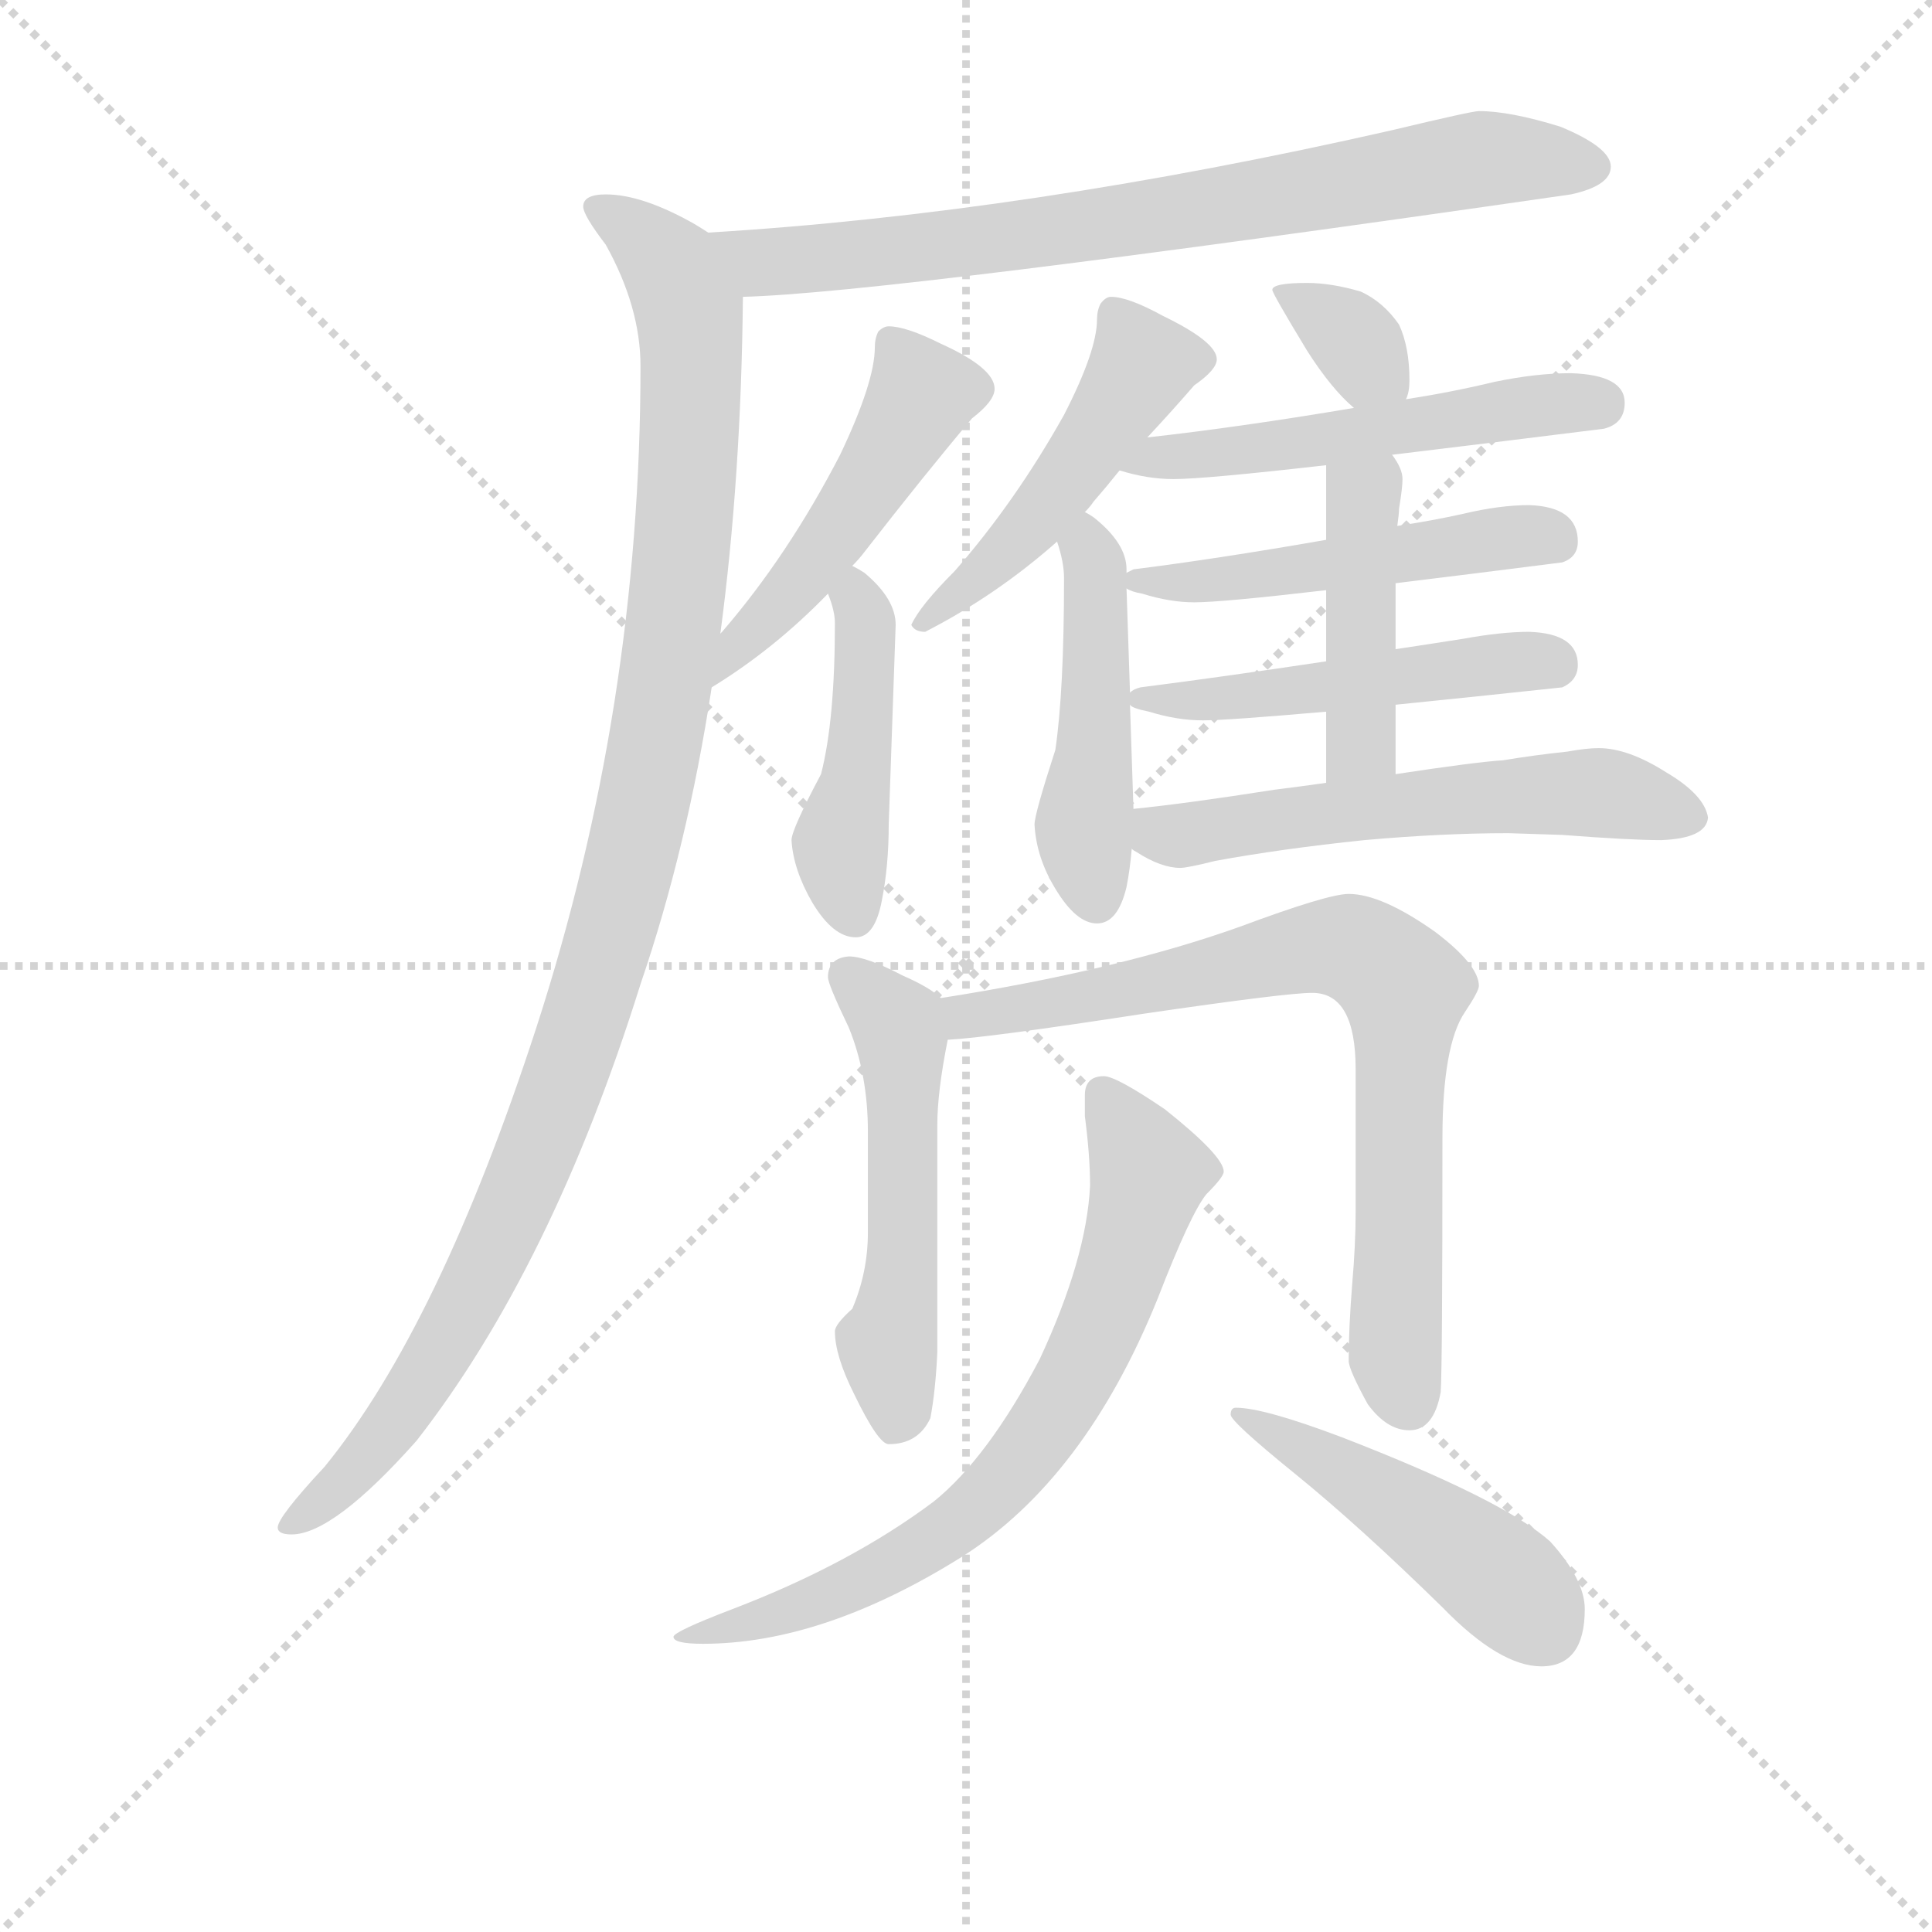 <svg version="1.1" viewBox="0 0 1024 1024" xmlns="http://www.w3.org/2000/svg">
  <g stroke="lightgray" stroke-dasharray="1,1" stroke-width="1" transform="scale(4, 4)">
    <line x1="0" y1="0" x2="256" y2="256"></line>
    <line x1="256" y1="0" x2="0" y2="256"></line>
    <line x1="128" y1="0" x2="128" y2="256"></line>
    <line x1="0" y1="128" x2="256" y2="128"></line>
  </g>
<g transform="scale(0.92, -0.92) translate(60, -900)">
   <style type="text/css">
    @keyframes keyframes0 {
      from {
       stroke: blue;
       stroke-dashoffset: 765;
       stroke-width: 128;
       }
       71% {
       animation-timing-function: step-end;
       stroke: blue;
       stroke-dashoffset: 0;
       stroke-width: 128;
       }
       to {
       stroke: black;
       stroke-width: 1024;
       }
       }
       #make-me-a-hanzi-animation-0 {
         animation: keyframes0 0.873s both;
         animation-delay: 0s;
         animation-timing-function: linear;
       }
    @keyframes keyframes1 {
      from {
       stroke: blue;
       stroke-dashoffset: 1095;
       stroke-width: 128;
       }
       78% {
       animation-timing-function: step-end;
       stroke: blue;
       stroke-dashoffset: 0;
       stroke-width: 128;
       }
       to {
       stroke: black;
       stroke-width: 1024;
       }
       }
       #make-me-a-hanzi-animation-1 {
         animation: keyframes1 1.141s both;
         animation-delay: 0.873s;
         animation-timing-function: linear;
       }
    @keyframes keyframes2 {
      from {
       stroke: blue;
       stroke-dashoffset: 491;
       stroke-width: 128;
       }
       62% {
       animation-timing-function: step-end;
       stroke: blue;
       stroke-dashoffset: 0;
       stroke-width: 128;
       }
       to {
       stroke: black;
       stroke-width: 1024;
       }
       }
       #make-me-a-hanzi-animation-2 {
         animation: keyframes2 0.65s both;
         animation-delay: 2.014s;
         animation-timing-function: linear;
       }
    @keyframes keyframes3 {
      from {
       stroke: blue;
       stroke-dashoffset: 453;
       stroke-width: 128;
       }
       60% {
       animation-timing-function: step-end;
       stroke: blue;
       stroke-dashoffset: 0;
       stroke-width: 128;
       }
       to {
       stroke: black;
       stroke-width: 1024;
       }
       }
       #make-me-a-hanzi-animation-3 {
         animation: keyframes3 0.619s both;
         animation-delay: 2.663s;
         animation-timing-function: linear;
       }
    @keyframes keyframes4 {
      from {
       stroke: blue;
       stroke-dashoffset: 487;
       stroke-width: 128;
       }
       61% {
       animation-timing-function: step-end;
       stroke: blue;
       stroke-dashoffset: 0;
       stroke-width: 128;
       }
       to {
       stroke: black;
       stroke-width: 1024;
       }
       }
       #make-me-a-hanzi-animation-4 {
         animation: keyframes4 0.646s both;
         animation-delay: 3.282s;
         animation-timing-function: linear;
       }
    @keyframes keyframes5 {
      from {
       stroke: blue;
       stroke-dashoffset: 473;
       stroke-width: 128;
       }
       61% {
       animation-timing-function: step-end;
       stroke: blue;
       stroke-dashoffset: 0;
       stroke-width: 128;
       }
       to {
       stroke: black;
       stroke-width: 1024;
       }
       }
       #make-me-a-hanzi-animation-5 {
         animation: keyframes5 0.635s both;
         animation-delay: 3.928s;
         animation-timing-function: linear;
       }
    @keyframes keyframes6 {
      from {
       stroke: blue;
       stroke-dashoffset: 342;
       stroke-width: 128;
       }
       53% {
       animation-timing-function: step-end;
       stroke: blue;
       stroke-dashoffset: 0;
       stroke-width: 128;
       }
       to {
       stroke: black;
       stroke-width: 1024;
       }
       }
       #make-me-a-hanzi-animation-6 {
         animation: keyframes6 0.528s both;
         animation-delay: 4.563s;
         animation-timing-function: linear;
       }
    @keyframes keyframes7 {
      from {
       stroke: blue;
       stroke-dashoffset: 528;
       stroke-width: 128;
       }
       63% {
       animation-timing-function: step-end;
       stroke: blue;
       stroke-dashoffset: 0;
       stroke-width: 128;
       }
       to {
       stroke: black;
       stroke-width: 1024;
       }
       }
       #make-me-a-hanzi-animation-7 {
         animation: keyframes7 0.68s both;
         animation-delay: 5.091s;
         animation-timing-function: linear;
       }
    @keyframes keyframes8 {
      from {
       stroke: blue;
       stroke-dashoffset: 498;
       stroke-width: 128;
       }
       62% {
       animation-timing-function: step-end;
       stroke: blue;
       stroke-dashoffset: 0;
       stroke-width: 128;
       }
       to {
       stroke: black;
       stroke-width: 1024;
       }
       }
       #make-me-a-hanzi-animation-8 {
         animation: keyframes8 0.655s both;
         animation-delay: 5.771s;
         animation-timing-function: linear;
       }
    @keyframes keyframes9 {
      from {
       stroke: blue;
       stroke-dashoffset: 494;
       stroke-width: 128;
       }
       62% {
       animation-timing-function: step-end;
       stroke: blue;
       stroke-dashoffset: 0;
       stroke-width: 128;
       }
       to {
       stroke: black;
       stroke-width: 1024;
       }
       }
       #make-me-a-hanzi-animation-9 {
         animation: keyframes9 0.652s both;
         animation-delay: 6.426s;
         animation-timing-function: linear;
       }
    @keyframes keyframes10 {
      from {
       stroke: blue;
       stroke-dashoffset: 436;
       stroke-width: 128;
       }
       59% {
       animation-timing-function: step-end;
       stroke: blue;
       stroke-dashoffset: 0;
       stroke-width: 128;
       }
       to {
       stroke: black;
       stroke-width: 1024;
       }
       }
       #make-me-a-hanzi-animation-10 {
         animation: keyframes10 0.605s both;
         animation-delay: 7.078s;
         animation-timing-function: linear;
       }
    @keyframes keyframes11 {
      from {
       stroke: blue;
       stroke-dashoffset: 577;
       stroke-width: 128;
       }
       65% {
       animation-timing-function: step-end;
       stroke: blue;
       stroke-dashoffset: 0;
       stroke-width: 128;
       }
       to {
       stroke: black;
       stroke-width: 1024;
       }
       }
       #make-me-a-hanzi-animation-11 {
         animation: keyframes11 0.72s both;
         animation-delay: 7.683s;
         animation-timing-function: linear;
       }
    @keyframes keyframes12 {
      from {
       stroke: blue;
       stroke-dashoffset: 528;
       stroke-width: 128;
       }
       63% {
       animation-timing-function: step-end;
       stroke: blue;
       stroke-dashoffset: 0;
       stroke-width: 128;
       }
       to {
       stroke: black;
       stroke-width: 1024;
       }
       }
       #make-me-a-hanzi-animation-12 {
         animation: keyframes12 0.68s both;
         animation-delay: 8.403s;
         animation-timing-function: linear;
       }
    @keyframes keyframes13 {
      from {
       stroke: blue;
       stroke-dashoffset: 768;
       stroke-width: 128;
       }
       71% {
       animation-timing-function: step-end;
       stroke: blue;
       stroke-dashoffset: 0;
       stroke-width: 128;
       }
       to {
       stroke: black;
       stroke-width: 1024;
       }
       }
       #make-me-a-hanzi-animation-13 {
         animation: keyframes13 0.875s both;
         animation-delay: 9.083s;
         animation-timing-function: linear;
       }
    @keyframes keyframes14 {
      from {
       stroke: blue;
       stroke-dashoffset: 717;
       stroke-width: 128;
       }
       70% {
       animation-timing-function: step-end;
       stroke: blue;
       stroke-dashoffset: 0;
       stroke-width: 128;
       }
       to {
       stroke: black;
       stroke-width: 1024;
       }
       }
       #make-me-a-hanzi-animation-14 {
         animation: keyframes14 0.833s both;
         animation-delay: 9.958s;
         animation-timing-function: linear;
       }
    @keyframes keyframes15 {
      from {
       stroke: blue;
       stroke-dashoffset: 473;
       stroke-width: 128;
       }
       61% {
       animation-timing-function: step-end;
       stroke: blue;
       stroke-dashoffset: 0;
       stroke-width: 128;
       }
       to {
       stroke: black;
       stroke-width: 1024;
       }
       }
       #make-me-a-hanzi-animation-15 {
         animation: keyframes15 0.635s both;
         animation-delay: 10.791s;
         animation-timing-function: linear;
       }
</style>
<path d="M 792.0 836.0 Q 788.0 836.0 742.0 825.0 Q 531.0 777.0 348.0 766.0 C 318.0 764.0 338.0 728.0 368.0 729.0 Q 450.0 731.0 845.0 788.0 Q 868.0 793.0 868.0 804.0 Q 868.0 815.0 839.0 827.0 Q 810.0 836.0 792.0 836.0 Z" fill="lightgray"></path> 
<path d="M 348.0 766.0 Q 345.0 768.0 340.0 771.0 Q 310.0 788.0 289.0 788.0 Q 276.0 788.0 276.0 781.0 Q 276.0 776.0 289.0 759.0 Q 309.0 723.0 309.0 689.0 Q 309.0 493.0 249.0 308.0 Q 193.0 136.0 127.0 55.0 Q 100.0 26.0 100.0 20.0 Q 100.0 16.0 108.0 16.0 Q 132.0 16.0 180.0 70.0 Q 258.0 170.0 309.0 333.0 Q 336.0 412.0 350.0 504.0 L 355.0 535.0 Q 367.0 625.0 368.0 729.0 C 368.0 755.0 368.0 755.0 348.0 766.0 Z" fill="lightgray"></path> 
<path d="M 350.0 504.0 Q 386.0 526.0 417.0 558.0 L 431.0 574.0 Q 435.0 578.0 438.0 582.0 Q 473.0 627.0 500.0 659.0 Q 513.0 669.0 513.0 676.0 Q 513.0 688.0 482.0 702.0 Q 462.0 712.0 452.0 712.0 Q 449.0 712.0 446.0 709.0 Q 444.0 705.0 444.0 700.0 Q 444.0 680.0 424.0 638.0 Q 394.0 580.0 356.0 536.0 L 355.0 535.0 C 335.0 512.0 325.0 488.0 350.0 504.0 Z" fill="lightgray"></path> 
<path d="M 417.0 558.0 Q 421.0 548.0 421.0 541.0 Q 421.0 485.0 413.0 454.0 Q 396.0 422.0 396.0 416.0 Q 397.0 399.0 408.0 380.0 Q 420.0 360.0 433.0 360.0 Q 444.0 360.0 448.0 381.0 Q 452.0 401.0 452.0 425.0 L 456.0 540.0 Q 456.0 555.0 438.0 570.0 Q 435.0 572.0 431.0 574.0 C 407.0 588.0 407.0 586.0 417.0 558.0 Z" fill="lightgray"></path> 
<path d="M 580.0 729.0 Q 577.0 729.0 574.0 725.0 Q 572.0 721.0 572.0 716.0 Q 572.0 698.0 553.0 661.0 Q 525.0 611.0 490.0 571.0 Q 470.0 551.0 465.0 540.0 Q 467.0 536.0 473.0 536.0 Q 514.0 557.0 549.0 588.0 L 565.0 605.0 Q 568.0 608.0 570.0 611.0 Q 577.0 619.0 585.0 629.0 L 601.0 648.0 Q 615.0 663.0 628.0 678.0 Q 641.0 687.0 641.0 693.0 Q 641.0 703.0 610.0 718.0 Q 590.0 729.0 580.0 729.0 Z" fill="lightgray"></path> 
<path d="M 549.0 588.0 Q 553.0 576.0 553.0 567.0 Q 553.0 502.0 548.0 468.0 Q 536.0 431.0 536.0 425.0 Q 537.0 406.0 548.0 388.0 Q 560.0 368.0 572.0 368.0 Q 584.0 368.0 589.0 389.0 Q 591.0 399.0 592.0 411.0 L 593.0 434.0 L 591.0 494.0 L 591.0 501.0 L 589.0 561.0 L 589.0 570.0 L 589.0 572.0 Q 589.0 587.0 570.0 602.0 Q 567.0 604.0 565.0 605.0 C 540.0 621.0 541.0 617.0 549.0 588.0 Z" fill="lightgray"></path> 
<path d="M 750.0 670.0 Q 752.0 674.0 752.0 681.0 Q 752.0 700.0 746.0 713.0 Q 737.0 726.0 724.0 732.0 Q 707.0 737.0 693.0 737.0 Q 673.0 737.0 673.0 733.0 Q 673.0 731.0 693.0 698.0 Q 707.0 676.0 720.0 665.0 C 741.0 646.0 741.0 646.0 750.0 670.0 Z" fill="lightgray"></path> 
<path d="M 742.0 638.0 Q 792.0 644.0 864.0 653.0 Q 876.0 656.0 876.0 668.0 Q 876.0 684.0 845.0 685.0 Q 825.0 685.0 801.0 680.0 Q 776.0 674.0 750.0 670.0 L 720.0 665.0 Q 655.0 654.0 601.0 648.0 C 571.0 645.0 556.0 637.0 585.0 629.0 Q 601.0 624.0 616.0 624.0 Q 634.0 624.0 704.0 632.0 L 742.0 638.0 Z" fill="lightgray"></path> 
<path d="M 744.0 564.0 Q 785.0 569.0 840.0 576.0 Q 849.0 579.0 849.0 588.0 Q 849.0 608.0 821.0 609.0 Q 804.0 609.0 783.0 604.0 Q 765.0 600.0 745.0 597.0 L 704.0 589.0 Q 641.0 578.0 593.0 572.0 L 589.0 570.0 C 576.0 566.0 576.0 566.0 589.0 561.0 Q 592.0 559.0 598.0 558.0 Q 614.0 553.0 628.0 553.0 Q 644.0 553.0 704.0 560.0 L 744.0 564.0 Z" fill="lightgray"></path> 
<path d="M 744.0 494.0 Q 784.0 498.0 840.0 504.0 Q 849.0 508.0 849.0 517.0 Q 849.0 535.0 821.0 536.0 Q 805.0 536.0 783.0 532.0 Q 764.0 529.0 744.0 526.0 L 704.0 519.0 Q 644.0 510.0 597.0 504.0 Q 593.0 503.0 591.0 501.0 C 583.0 497.0 583.0 497.0 591.0 494.0 Q 592.0 492.0 602.0 490.0 Q 618.0 485.0 633.0 485.0 Q 647.0 485.0 704.0 490.0 L 744.0 494.0 Z" fill="lightgray"></path> 
<path d="M 744.0 454.0 L 744.0 494.0 L 744.0 526.0 L 744.0 564.0 L 745.0 597.0 Q 746.0 604.0 746.0 607.0 Q 748.0 619.0 748.0 624.0 Q 748.0 630.0 742.0 638.0 C 726.0 663.0 704.0 662.0 704.0 632.0 L 704.0 589.0 L 704.0 560.0 L 704.0 519.0 L 704.0 490.0 L 704.0 449.0 C 704.0 419.0 744.0 424.0 744.0 454.0 Z" fill="lightgray"></path> 
<path d="M 592.0 411.0 Q 593.0 410.0 595.0 409.0 Q 609.0 400.0 620.0 400.0 Q 624.0 400.0 640.0 404.0 Q 678.0 411.0 726.0 416.0 Q 771.0 420.0 809.0 420.0 L 840.0 419.0 Q 879.0 416.0 897.0 416.0 Q 923.0 417.0 924.0 429.0 Q 922.0 442.0 900.0 455.0 Q 878.0 469.0 861.0 469.0 Q 854.0 469.0 843.0 467.0 Q 824.0 465.0 806.0 462.0 Q 790.0 461.0 744.0 454.0 L 704.0 449.0 Q 690.0 447.0 674.0 445.0 Q 623.0 437.0 593.0 434.0 C 563.0 431.0 566.0 427.0 592.0 411.0 Z" fill="lightgray"></path> 
<path d="M 429.0 349.0 Q 417.0 348.0 417.0 337.0 Q 417.0 333.0 429.0 308.0 Q 440.0 281.0 440.0 248.0 L 440.0 190.0 Q 440.0 167.0 431.0 146.0 Q 421.0 137.0 421.0 133.0 Q 421.0 119.0 432.0 97.0 Q 446.0 68.0 452.0 68.0 Q 469.0 68.0 476.0 83.0 Q 479.0 99.0 480.0 121.0 L 480.0 252.0 Q 480.0 271.0 486.0 301.0 C 489.0 319.0 489.0 319.0 482.0 325.0 Q 476.0 331.0 460.0 338.0 Q 439.0 349.0 429.0 349.0 Z" fill="lightgray"></path> 
<path d="M 486.0 301.0 Q 508.0 302.0 599.0 316.0 Q 681.0 328.0 696.0 328.0 Q 721.0 328.0 721.0 284.0 L 721.0 202.0 Q 721.0 183.0 719.0 160.0 Q 717.0 135.0 717.0 116.0 Q 717.0 111.0 728.0 91.0 Q 739.0 76.0 752.0 76.0 Q 766.0 76.0 770.0 98.0 Q 771.0 113.0 771.0 244.0 Q 771.0 298.0 784.0 317.0 Q 792.0 329.0 792.0 332.0 Q 792.0 344.0 767.0 363.0 Q 736.0 385.0 717.0 385.0 Q 705.0 385.0 654.0 366.0 Q 584.0 341.0 482.0 325.0 C 452.0 320.0 456.0 298.0 486.0 301.0 Z" fill="lightgray"></path> 
<path d="M 576.0 280.0 Q 565.0 280.0 565.0 269.0 L 565.0 257.0 Q 568.0 234.0 568.0 217.0 Q 566.0 175.0 539.0 117.0 Q 509.0 60.0 478.0 35.0 Q 430.0 -1.0 362.0 -27.0 Q 328.0 -40.0 328.0 -43.0 Q 328.0 -47.0 345.0 -47.0 Q 414.0 -47.0 494.0 3.0 Q 565.0 48.0 607.0 152.0 Q 626.0 201.0 635.0 212.0 Q 645.0 222.0 645.0 225.0 Q 645.0 234.0 611.0 261.0 Q 583.0 280.0 576.0 280.0 Z" fill="lightgray"></path> 
<path d="M 652.0 89.0 Q 649.0 89.0 649.0 85.0 Q 649.0 81.0 686.0 51.0 Q 723.0 21.0 771.0 -26.0 Q 804.0 -60.0 828.0 -60.0 Q 853.0 -60.0 853.0 -27.0 Q 853.0 -10.0 833.0 12.0 Q 806.0 36.0 713.0 72.0 Q 668.0 89.0 652.0 89.0 Z" fill="lightgray"></path> 
      <clipPath id="make-me-a-hanzi-clip-0">
      <path d="M 792.0 836.0 Q 788.0 836.0 742.0 825.0 Q 531.0 777.0 348.0 766.0 C 318.0 764.0 338.0 728.0 368.0 729.0 Q 450.0 731.0 845.0 788.0 Q 868.0 793.0 868.0 804.0 Q 868.0 815.0 839.0 827.0 Q 810.0 836.0 792.0 836.0 Z" fill="lightgray"></path>
      </clipPath>
      <path clip-path="url(#make-me-a-hanzi-clip-0)" d="M 356.0 762.0 L 379.0 749.0 L 424.0 752.0 L 611.0 776.0 L 788.0 808.0 L 857.0 804.0 " fill="none" id="make-me-a-hanzi-animation-0" stroke-dasharray="637 1274" stroke-linecap="round"></path>

      <clipPath id="make-me-a-hanzi-clip-1">
      <path d="M 348.0 766.0 Q 345.0 768.0 340.0 771.0 Q 310.0 788.0 289.0 788.0 Q 276.0 788.0 276.0 781.0 Q 276.0 776.0 289.0 759.0 Q 309.0 723.0 309.0 689.0 Q 309.0 493.0 249.0 308.0 Q 193.0 136.0 127.0 55.0 Q 100.0 26.0 100.0 20.0 Q 100.0 16.0 108.0 16.0 Q 132.0 16.0 180.0 70.0 Q 258.0 170.0 309.0 333.0 Q 336.0 412.0 350.0 504.0 L 355.0 535.0 Q 367.0 625.0 368.0 729.0 C 368.0 755.0 368.0 755.0 348.0 766.0 Z" fill="lightgray"></path>
      </clipPath>
      <path clip-path="url(#make-me-a-hanzi-clip-1)" d="M 285.0 780.0 L 327.0 745.0 L 338.0 706.0 L 331.0 559.0 L 308.0 421.0 L 273.0 299.0 L 226.0 182.0 L 171.0 85.0 L 137.0 44.0 L 106.0 21.0 " fill="none" id="make-me-a-hanzi-animation-1" stroke-dasharray="967 1934" stroke-linecap="round"></path>

      <clipPath id="make-me-a-hanzi-clip-2">
      <path d="M 350.0 504.0 Q 386.0 526.0 417.0 558.0 L 431.0 574.0 Q 435.0 578.0 438.0 582.0 Q 473.0 627.0 500.0 659.0 Q 513.0 669.0 513.0 676.0 Q 513.0 688.0 482.0 702.0 Q 462.0 712.0 452.0 712.0 Q 449.0 712.0 446.0 709.0 Q 444.0 705.0 444.0 700.0 Q 444.0 680.0 424.0 638.0 Q 394.0 580.0 356.0 536.0 L 355.0 535.0 C 335.0 512.0 325.0 488.0 350.0 504.0 Z" fill="lightgray"></path>
      </clipPath>
      <path clip-path="url(#make-me-a-hanzi-clip-2)" d="M 453.0 703.0 L 471.0 673.0 L 466.0 663.0 L 427.0 600.0 L 354.0 511.0 " fill="none" id="make-me-a-hanzi-animation-2" stroke-dasharray="363 726" stroke-linecap="round"></path>

      <clipPath id="make-me-a-hanzi-clip-3">
      <path d="M 417.0 558.0 Q 421.0 548.0 421.0 541.0 Q 421.0 485.0 413.0 454.0 Q 396.0 422.0 396.0 416.0 Q 397.0 399.0 408.0 380.0 Q 420.0 360.0 433.0 360.0 Q 444.0 360.0 448.0 381.0 Q 452.0 401.0 452.0 425.0 L 456.0 540.0 Q 456.0 555.0 438.0 570.0 Q 435.0 572.0 431.0 574.0 C 407.0 588.0 407.0 586.0 417.0 558.0 Z" fill="lightgray"></path>
      </clipPath>
      <path clip-path="url(#make-me-a-hanzi-clip-3)" d="M 431.0 567.0 L 439.0 542.0 L 435.0 462.0 L 424.0 414.0 L 432.0 373.0 " fill="none" id="make-me-a-hanzi-animation-3" stroke-dasharray="325 650" stroke-linecap="round"></path>

      <clipPath id="make-me-a-hanzi-clip-4">
      <path d="M 580.0 729.0 Q 577.0 729.0 574.0 725.0 Q 572.0 721.0 572.0 716.0 Q 572.0 698.0 553.0 661.0 Q 525.0 611.0 490.0 571.0 Q 470.0 551.0 465.0 540.0 Q 467.0 536.0 473.0 536.0 Q 514.0 557.0 549.0 588.0 L 565.0 605.0 Q 568.0 608.0 570.0 611.0 Q 577.0 619.0 585.0 629.0 L 601.0 648.0 Q 615.0 663.0 628.0 678.0 Q 641.0 687.0 641.0 693.0 Q 641.0 703.0 610.0 718.0 Q 590.0 729.0 580.0 729.0 Z" fill="lightgray"></path>
      </clipPath>
      <path clip-path="url(#make-me-a-hanzi-clip-4)" d="M 632.0 693.0 L 598.0 690.0 L 533.0 595.0 L 471.0 542.0 " fill="none" id="make-me-a-hanzi-animation-4" stroke-dasharray="359 718" stroke-linecap="round"></path>

      <clipPath id="make-me-a-hanzi-clip-5">
      <path d="M 549.0 588.0 Q 553.0 576.0 553.0 567.0 Q 553.0 502.0 548.0 468.0 Q 536.0 431.0 536.0 425.0 Q 537.0 406.0 548.0 388.0 Q 560.0 368.0 572.0 368.0 Q 584.0 368.0 589.0 389.0 Q 591.0 399.0 592.0 411.0 L 593.0 434.0 L 591.0 494.0 L 591.0 501.0 L 589.0 561.0 L 589.0 570.0 L 589.0 572.0 Q 589.0 587.0 570.0 602.0 Q 567.0 604.0 565.0 605.0 C 540.0 621.0 541.0 617.0 549.0 588.0 Z" fill="lightgray"></path>
      </clipPath>
      <path clip-path="url(#make-me-a-hanzi-clip-5)" d="M 564.0 598.0 L 572.0 553.0 L 564.0 423.0 L 571.0 383.0 " fill="none" id="make-me-a-hanzi-animation-5" stroke-dasharray="345 690" stroke-linecap="round"></path>

      <clipPath id="make-me-a-hanzi-clip-6">
      <path d="M 750.0 670.0 Q 752.0 674.0 752.0 681.0 Q 752.0 700.0 746.0 713.0 Q 737.0 726.0 724.0 732.0 Q 707.0 737.0 693.0 737.0 Q 673.0 737.0 673.0 733.0 Q 673.0 731.0 693.0 698.0 Q 707.0 676.0 720.0 665.0 C 741.0 646.0 741.0 646.0 750.0 670.0 Z" fill="lightgray"></path>
      </clipPath>
      <path clip-path="url(#make-me-a-hanzi-clip-6)" d="M 677.0 732.0 L 711.0 713.0 L 741.0 677.0 " fill="none" id="make-me-a-hanzi-animation-6" stroke-dasharray="214 428" stroke-linecap="round"></path>

      <clipPath id="make-me-a-hanzi-clip-7">
      <path d="M 742.0 638.0 Q 792.0 644.0 864.0 653.0 Q 876.0 656.0 876.0 668.0 Q 876.0 684.0 845.0 685.0 Q 825.0 685.0 801.0 680.0 Q 776.0 674.0 750.0 670.0 L 720.0 665.0 Q 655.0 654.0 601.0 648.0 C 571.0 645.0 556.0 637.0 585.0 629.0 Q 601.0 624.0 616.0 624.0 Q 634.0 624.0 704.0 632.0 L 742.0 638.0 Z" fill="lightgray"></path>
      </clipPath>
      <path clip-path="url(#make-me-a-hanzi-clip-7)" d="M 594.0 630.0 L 605.0 637.0 L 692.0 643.0 L 826.0 667.0 L 862.0 667.0 " fill="none" id="make-me-a-hanzi-animation-7" stroke-dasharray="400 800" stroke-linecap="round"></path>

      <clipPath id="make-me-a-hanzi-clip-8">
      <path d="M 744.0 564.0 Q 785.0 569.0 840.0 576.0 Q 849.0 579.0 849.0 588.0 Q 849.0 608.0 821.0 609.0 Q 804.0 609.0 783.0 604.0 Q 765.0 600.0 745.0 597.0 L 704.0 589.0 Q 641.0 578.0 593.0 572.0 L 589.0 570.0 C 576.0 566.0 576.0 566.0 589.0 561.0 Q 592.0 559.0 598.0 558.0 Q 614.0 553.0 628.0 553.0 Q 644.0 553.0 704.0 560.0 L 744.0 564.0 Z" fill="lightgray"></path>
      </clipPath>
      <path clip-path="url(#make-me-a-hanzi-clip-8)" d="M 594.0 566.0 L 692.0 570.0 L 793.0 589.0 L 834.0 590.0 " fill="none" id="make-me-a-hanzi-animation-8" stroke-dasharray="370 740" stroke-linecap="round"></path>

      <clipPath id="make-me-a-hanzi-clip-9">
      <path d="M 744.0 494.0 Q 784.0 498.0 840.0 504.0 Q 849.0 508.0 849.0 517.0 Q 849.0 535.0 821.0 536.0 Q 805.0 536.0 783.0 532.0 Q 764.0 529.0 744.0 526.0 L 704.0 519.0 Q 644.0 510.0 597.0 504.0 Q 593.0 503.0 591.0 501.0 C 583.0 497.0 583.0 497.0 591.0 494.0 Q 592.0 492.0 602.0 490.0 Q 618.0 485.0 633.0 485.0 Q 647.0 485.0 704.0 490.0 L 744.0 494.0 Z" fill="lightgray"></path>
      </clipPath>
      <path clip-path="url(#make-me-a-hanzi-clip-9)" d="M 597.0 498.0 L 626.0 495.0 L 834.0 518.0 " fill="none" id="make-me-a-hanzi-animation-9" stroke-dasharray="366 732" stroke-linecap="round"></path>

      <clipPath id="make-me-a-hanzi-clip-10">
      <path d="M 744.0 454.0 L 744.0 494.0 L 744.0 526.0 L 744.0 564.0 L 745.0 597.0 Q 746.0 604.0 746.0 607.0 Q 748.0 619.0 748.0 624.0 Q 748.0 630.0 742.0 638.0 C 726.0 663.0 704.0 662.0 704.0 632.0 L 704.0 589.0 L 704.0 560.0 L 704.0 519.0 L 704.0 490.0 L 704.0 449.0 C 704.0 419.0 744.0 424.0 744.0 454.0 Z" fill="lightgray"></path>
      </clipPath>
      <path clip-path="url(#make-me-a-hanzi-clip-10)" d="M 737.0 628.0 L 725.0 610.0 L 724.0 474.0 L 710.0 456.0 " fill="none" id="make-me-a-hanzi-animation-10" stroke-dasharray="308 616" stroke-linecap="round"></path>

      <clipPath id="make-me-a-hanzi-clip-11">
      <path d="M 592.0 411.0 Q 593.0 410.0 595.0 409.0 Q 609.0 400.0 620.0 400.0 Q 624.0 400.0 640.0 404.0 Q 678.0 411.0 726.0 416.0 Q 771.0 420.0 809.0 420.0 L 840.0 419.0 Q 879.0 416.0 897.0 416.0 Q 923.0 417.0 924.0 429.0 Q 922.0 442.0 900.0 455.0 Q 878.0 469.0 861.0 469.0 Q 854.0 469.0 843.0 467.0 Q 824.0 465.0 806.0 462.0 Q 790.0 461.0 744.0 454.0 L 704.0 449.0 Q 690.0 447.0 674.0 445.0 Q 623.0 437.0 593.0 434.0 C 563.0 431.0 566.0 427.0 592.0 411.0 Z" fill="lightgray"></path>
      </clipPath>
      <path clip-path="url(#make-me-a-hanzi-clip-11)" d="M 599.0 428.0 L 617.0 418.0 L 827.0 443.0 L 871.0 442.0 L 914.0 430.0 " fill="none" id="make-me-a-hanzi-animation-11" stroke-dasharray="449 898" stroke-linecap="round"></path>

      <clipPath id="make-me-a-hanzi-clip-12">
      <path d="M 429.0 349.0 Q 417.0 348.0 417.0 337.0 Q 417.0 333.0 429.0 308.0 Q 440.0 281.0 440.0 248.0 L 440.0 190.0 Q 440.0 167.0 431.0 146.0 Q 421.0 137.0 421.0 133.0 Q 421.0 119.0 432.0 97.0 Q 446.0 68.0 452.0 68.0 Q 469.0 68.0 476.0 83.0 Q 479.0 99.0 480.0 121.0 L 480.0 252.0 Q 480.0 271.0 486.0 301.0 C 489.0 319.0 489.0 319.0 482.0 325.0 Q 476.0 331.0 460.0 338.0 Q 439.0 349.0 429.0 349.0 Z" fill="lightgray"></path>
      </clipPath>
      <path clip-path="url(#make-me-a-hanzi-clip-12)" d="M 428.0 338.0 L 457.0 309.0 L 460.0 298.0 L 461.0 187.0 L 451.0 125.0 L 457.0 80.0 " fill="none" id="make-me-a-hanzi-animation-12" stroke-dasharray="400 800" stroke-linecap="round"></path>

      <clipPath id="make-me-a-hanzi-clip-13">
      <path d="M 486.0 301.0 Q 508.0 302.0 599.0 316.0 Q 681.0 328.0 696.0 328.0 Q 721.0 328.0 721.0 284.0 L 721.0 202.0 Q 721.0 183.0 719.0 160.0 Q 717.0 135.0 717.0 116.0 Q 717.0 111.0 728.0 91.0 Q 739.0 76.0 752.0 76.0 Q 766.0 76.0 770.0 98.0 Q 771.0 113.0 771.0 244.0 Q 771.0 298.0 784.0 317.0 Q 792.0 329.0 792.0 332.0 Q 792.0 344.0 767.0 363.0 Q 736.0 385.0 717.0 385.0 Q 705.0 385.0 654.0 366.0 Q 584.0 341.0 482.0 325.0 C 452.0 320.0 456.0 298.0 486.0 301.0 Z" fill="lightgray"></path>
      </clipPath>
      <path clip-path="url(#make-me-a-hanzi-clip-13)" d="M 489.0 308.0 L 509.0 318.0 L 608.0 332.0 L 703.0 355.0 L 718.0 354.0 L 741.0 340.0 L 749.0 329.0 L 744.0 120.0 L 751.0 94.0 " fill="none" id="make-me-a-hanzi-animation-13" stroke-dasharray="640 1280" stroke-linecap="round"></path>

      <clipPath id="make-me-a-hanzi-clip-14">
      <path d="M 576.0 280.0 Q 565.0 280.0 565.0 269.0 L 565.0 257.0 Q 568.0 234.0 568.0 217.0 Q 566.0 175.0 539.0 117.0 Q 509.0 60.0 478.0 35.0 Q 430.0 -1.0 362.0 -27.0 Q 328.0 -40.0 328.0 -43.0 Q 328.0 -47.0 345.0 -47.0 Q 414.0 -47.0 494.0 3.0 Q 565.0 48.0 607.0 152.0 Q 626.0 201.0 635.0 212.0 Q 645.0 222.0 645.0 225.0 Q 645.0 234.0 611.0 261.0 Q 583.0 280.0 576.0 280.0 Z" fill="lightgray"></path>
      </clipPath>
      <path clip-path="url(#make-me-a-hanzi-clip-14)" d="M 576.0 269.0 L 602.0 224.0 L 575.0 137.0 L 528.0 59.0 L 500.0 29.0 L 463.0 3.0 L 378.0 -34.0 L 331.0 -43.0 " fill="none" id="make-me-a-hanzi-animation-14" stroke-dasharray="589 1178" stroke-linecap="round"></path>

      <clipPath id="make-me-a-hanzi-clip-15">
      <path d="M 652.0 89.0 Q 649.0 89.0 649.0 85.0 Q 649.0 81.0 686.0 51.0 Q 723.0 21.0 771.0 -26.0 Q 804.0 -60.0 828.0 -60.0 Q 853.0 -60.0 853.0 -27.0 Q 853.0 -10.0 833.0 12.0 Q 806.0 36.0 713.0 72.0 Q 668.0 89.0 652.0 89.0 Z" fill="lightgray"></path>
      </clipPath>
      <path clip-path="url(#make-me-a-hanzi-clip-15)" d="M 653.0 85.0 L 717.0 52.0 L 776.0 12.0 L 808.0 -12.0 L 830.0 -38.0 " fill="none" id="make-me-a-hanzi-animation-15" stroke-dasharray="345 690" stroke-linecap="round"></path>

</g>
</svg>
